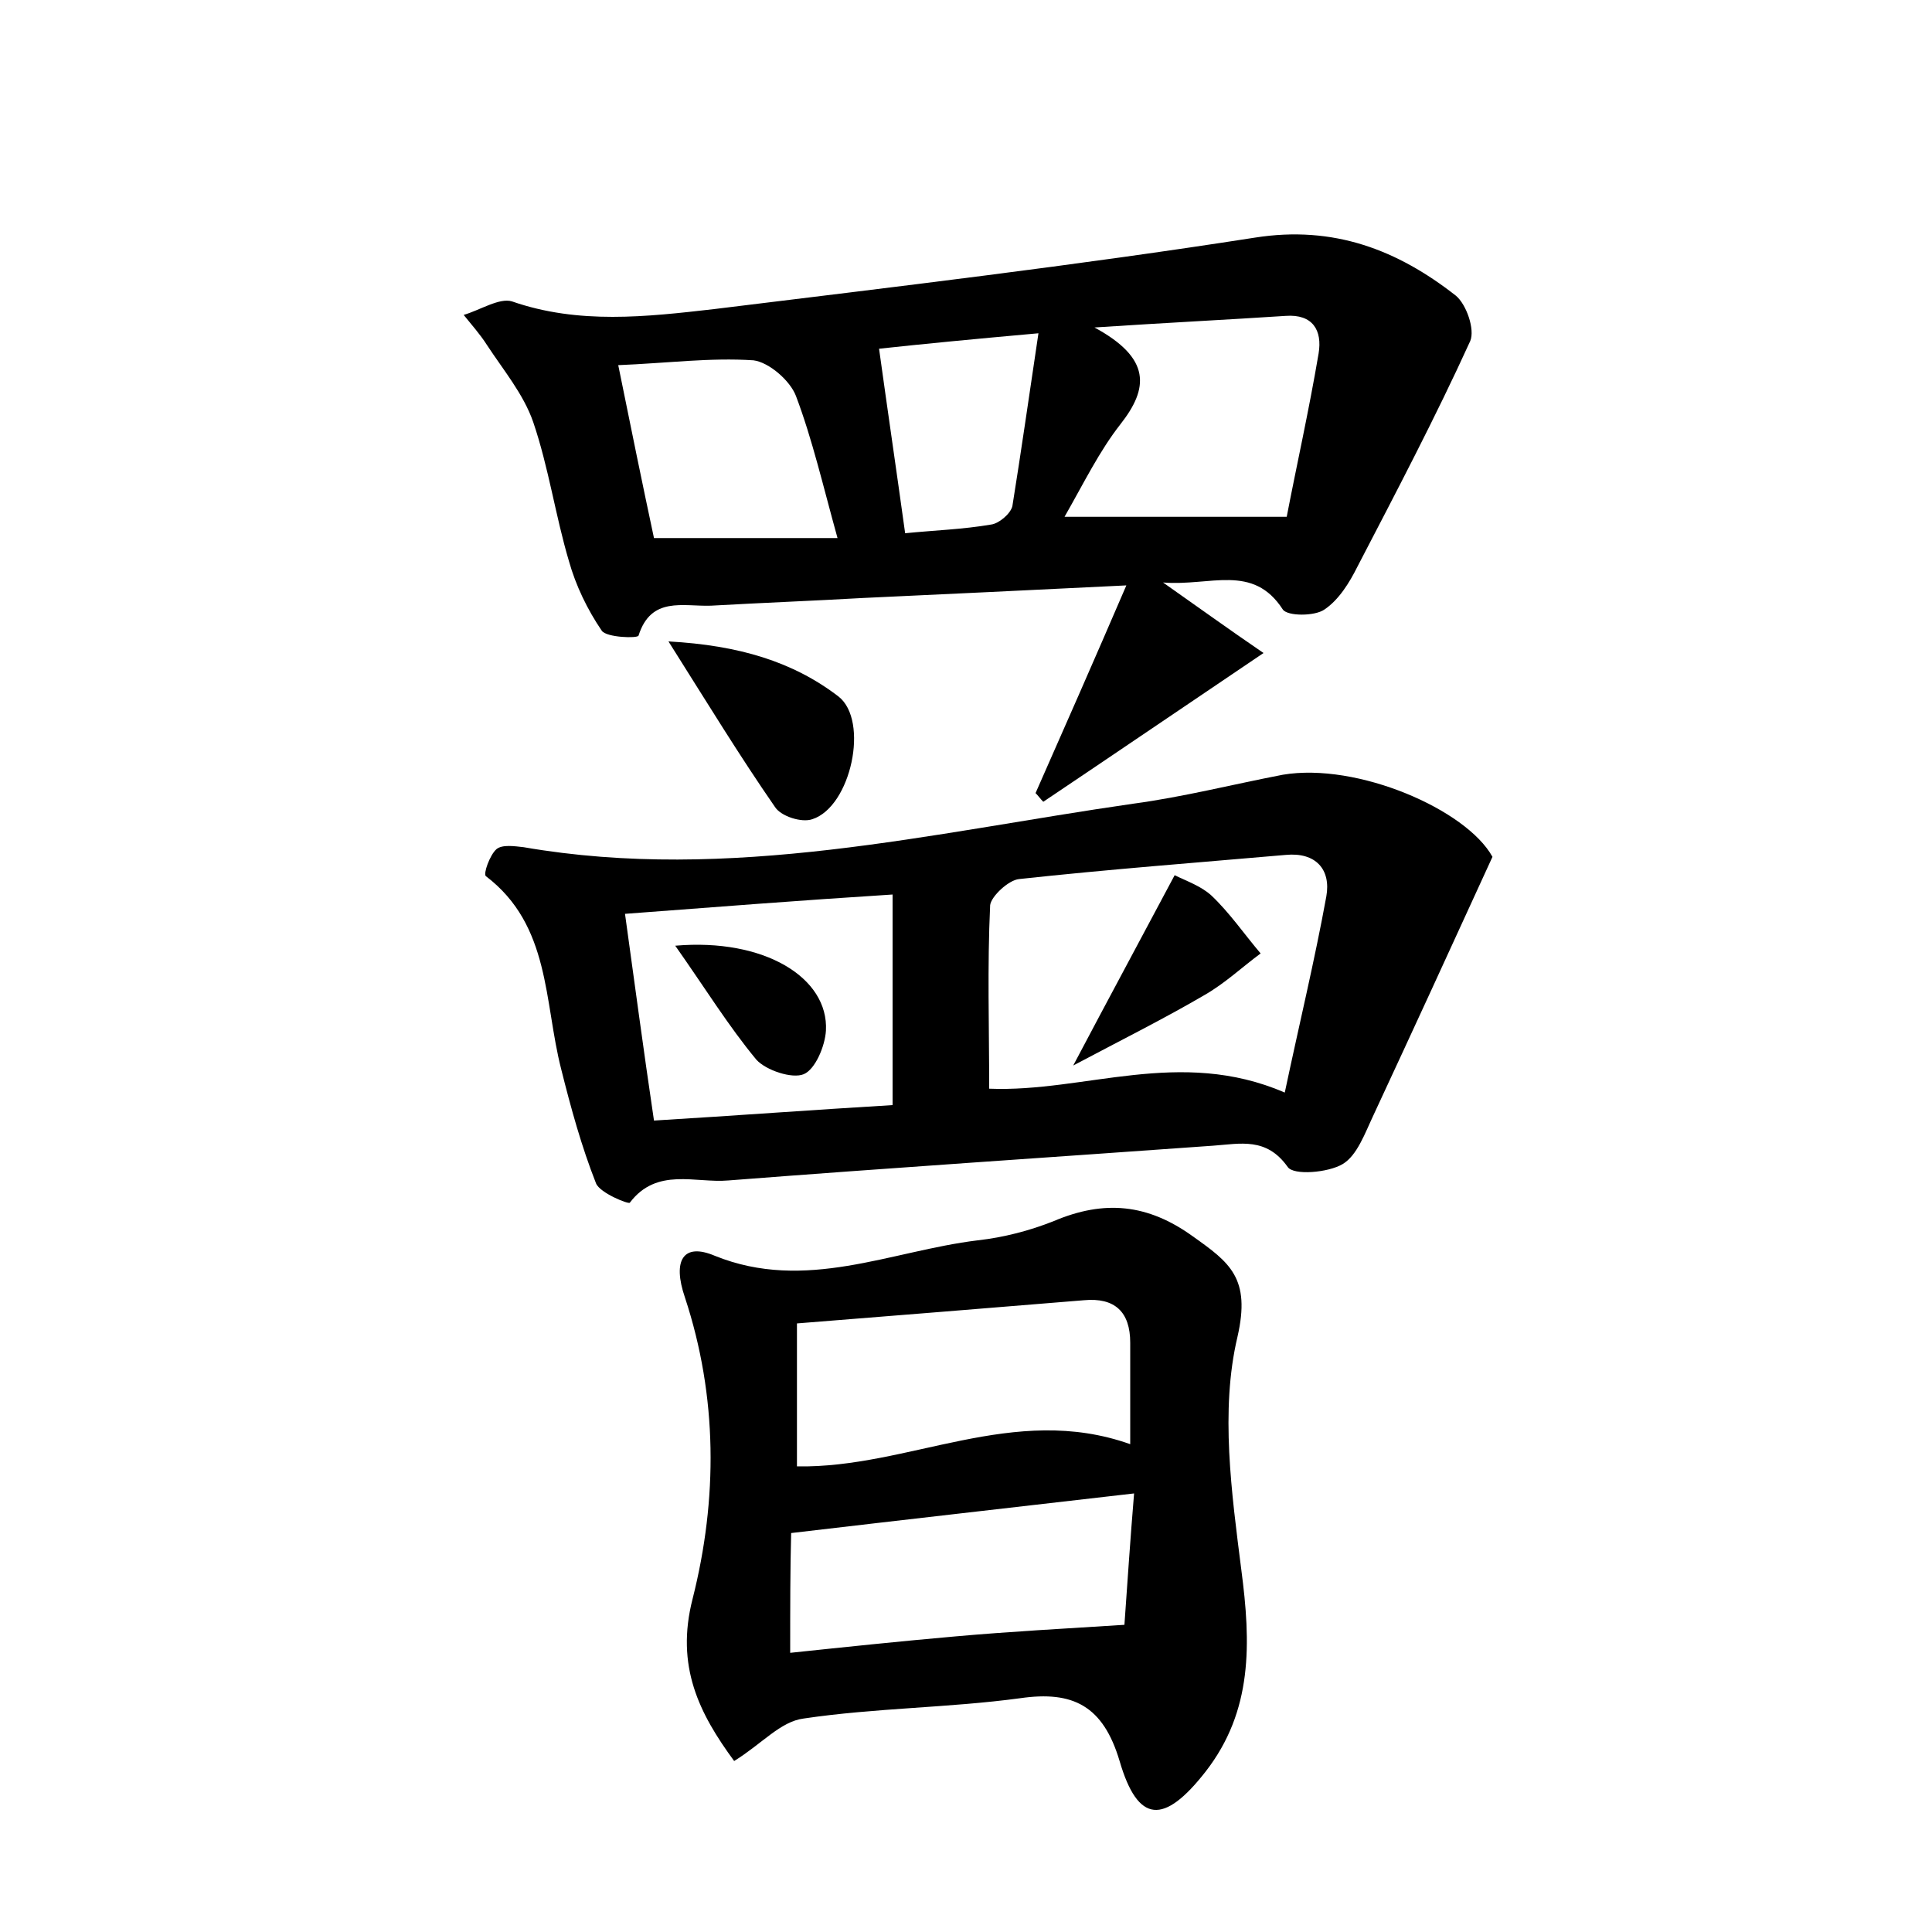 <?xml version="1.0" encoding="utf-8"?>
<!-- Generator: Adobe Illustrator 22.0.0, SVG Export Plug-In . SVG Version: 6.00 Build 0)  -->
<svg version="1.1" id="图层_1" xmlns="http://www.w3.org/2000/svg" xmlns:xlink="http://www.w3.org/1999/xlink" x="0px" y="0px"
	 viewBox="0 0 200 200" style="enable-background:new 0 0 200 200;" xml:space="preserve">
<style type="text/css">
	.st1{fill:#010000;}
	.st4{fill:#fbfafc;}
</style>
<g>
	
	<path d="M120.4,60.3c3.7,2.6,6.6,4.7,10.4,7.3c-8.3,5.6-15.5,10.5-22.8,15.4c-0.3-0.3-0.5-0.6-0.8-0.9c3-6.8,6-13.6,9.4-21.5
		c-10.1,0.5-18.6,0.9-27.2,1.3c-5.3,0.3-10.5,0.5-15.8,0.8c-2.9,0.1-6.2-1-7.5,3.1c-0.1,0.3-3.3,0.2-3.8-0.5
		c-1.5-2.2-2.7-4.7-3.4-7.2c-1.4-4.7-2.1-9.7-3.7-14.4c-1-2.9-3.1-5.4-4.8-8c-0.7-1.1-1.6-2.1-2.4-3.1c1.7-0.5,3.7-1.8,5-1.4
		c6.9,2.4,13.9,1.6,20.9,0.8c18.7-2.3,37.4-4.5,56-7.4c8.2-1.3,14.8,1.3,20.8,6c1.1,0.9,2,3.5,1.5,4.7c-3.6,7.9-7.7,15.7-11.7,23.4
		c-0.8,1.6-1.9,3.4-3.4,4.4c-1,0.7-3.8,0.7-4.3,0C129.7,58.3,125.3,60.7,120.4,60.3z M133.2,53.5c1-5.2,2.3-11,3.3-16.9
		c0.4-2.4-0.6-4.1-3.4-3.9c-6.1,0.4-12.2,0.7-19.8,1.2c5.9,3.2,5.6,6.3,2.7,10c-2.2,2.8-3.8,6.1-5.8,9.6
		C117.8,53.5,124.9,53.5,133.2,53.5z M86.7,55.7c-1.5-5.4-2.6-10.2-4.3-14.7c-0.6-1.6-2.8-3.5-4.4-3.7c-4.5-0.3-9,0.3-14,0.5
		c1.3,6.4,2.5,12.3,3.7,17.9C74,55.7,80,55.7,86.7,55.7z M107.5,34.5c-6.7,0.6-11.9,1.1-16.5,1.6c0.9,6.5,1.8,12.6,2.7,19.1
		c3-0.3,6-0.4,8.9-0.9c0.8-0.1,2-1.1,2.2-1.9C105.7,46.8,106.5,41.2,107.5,34.5z"/>
	<path d="M154.5,88.7c-4.3,9.4-8.3,18.1-12.3,26.7c-0.9,1.9-1.7,4.2-3.2,5.1c-1.5,0.9-5.1,1.2-5.7,0.3c-2.2-3.1-4.9-2.4-7.7-2.2
		c-16.7,1.2-33.5,2.3-50.2,3.6c-3.4,0.3-7.4-1.4-10.2,2.3c-0.1,0.2-3.1-1-3.5-2c-1.5-3.8-2.6-7.8-3.6-11.8c-1.8-7-1.1-14.9-7.8-20
		c-0.3-0.2,0.4-2.2,1.1-2.8c0.6-0.5,1.9-0.3,2.8-0.2c21.4,3.7,42.2-1.5,63.1-4.5c5.2-0.7,10.3-2,15.5-3
		C140.5,78.9,151.8,83.8,154.5,88.7z M133,113.1c1.5-7.1,3.1-13.7,4.3-20.3c0.5-2.8-1.1-4.6-4.2-4.3c-9.2,0.8-18.4,1.5-27.6,2.5
		c-1.1,0.1-2.9,1.8-3,2.7c-0.3,6.3-0.1,12.6-0.1,19C112.3,113.1,122.1,108.4,133,113.1z M64.7,94.6c1,7.2,1.9,14,3,21.4
		c8.3-0.5,16.3-1.1,24.7-1.6c0-7.5,0-14.6,0-21.8C82.9,93.2,74,93.9,64.7,94.6z"/>
	<path d="M76,182.3c-3.6-4.9-6.1-9.8-4.3-16.8c2.6-10.3,2.6-20.9-0.8-31.2c-1.3-3.8-0.2-5.7,3.1-4.3c9.4,3.8,18.2-0.5,27.2-1.6
		c2.7-0.3,5.4-1,7.9-2c5.2-2.2,9.7-1.8,14.4,1.6c3.8,2.7,6,4.3,4.6,10.4c-1.8,7.6-0.6,16.2,0.4,24.1c1,7.6,1.2,14.6-3.7,20.9
		c-4.3,5.5-7,5.4-8.9-1.1c-1.7-5.7-4.8-7.3-10.3-6.5c-7.4,1-15,1-22.4,2.1C80.8,178.2,78.9,180.5,76,182.3z M117,149.5
		c0-3.8,0-7.2,0-10.5c0-3.2-1.6-4.7-4.8-4.4c-9.8,0.8-19.6,1.6-29.7,2.4c0,5.6,0,10.1,0,14.8C94.1,152,104.9,145.2,117,149.5z
		 M81.8,171.1c5.7-0.6,11.4-1.2,17.1-1.7c5.6-0.5,11.2-0.8,17.5-1.2c0.3-4.2,0.6-8.8,1-13.6c-12.1,1.4-23.6,2.7-35.5,4.1
		C81.8,162.4,81.8,166.4,81.8,171.1z"/>
	<path d="M69.2,66.4c7.3,0.4,12.9,2.1,17.6,5.7c3.2,2.5,1.3,11.4-2.7,12.7c-1.1,0.4-3.3-0.3-3.9-1.3C76.6,78.3,73.3,72.9,69.2,66.4z
		"/>
	
	
	
	
	
	
	
	<path d="M111.1,110.3c3.8-7.2,7.1-13.3,10.5-19.7c1.2,0.6,2.7,1.1,3.8,2.1c1.9,1.8,3.4,4,5.1,6c-1.9,1.4-3.7,3.1-5.8,4.3
		C120.6,105.4,116.2,107.6,111.1,110.3z"/>
	<path d="M69.9,97.9c9.2-0.8,15.9,3.3,15.6,8.8c-0.1,1.6-1.1,4-2.3,4.5c-1.2,0.5-3.9-0.4-4.9-1.5C75.4,106.2,73,102.3,69.9,97.9z"/>
</g>
</svg>
